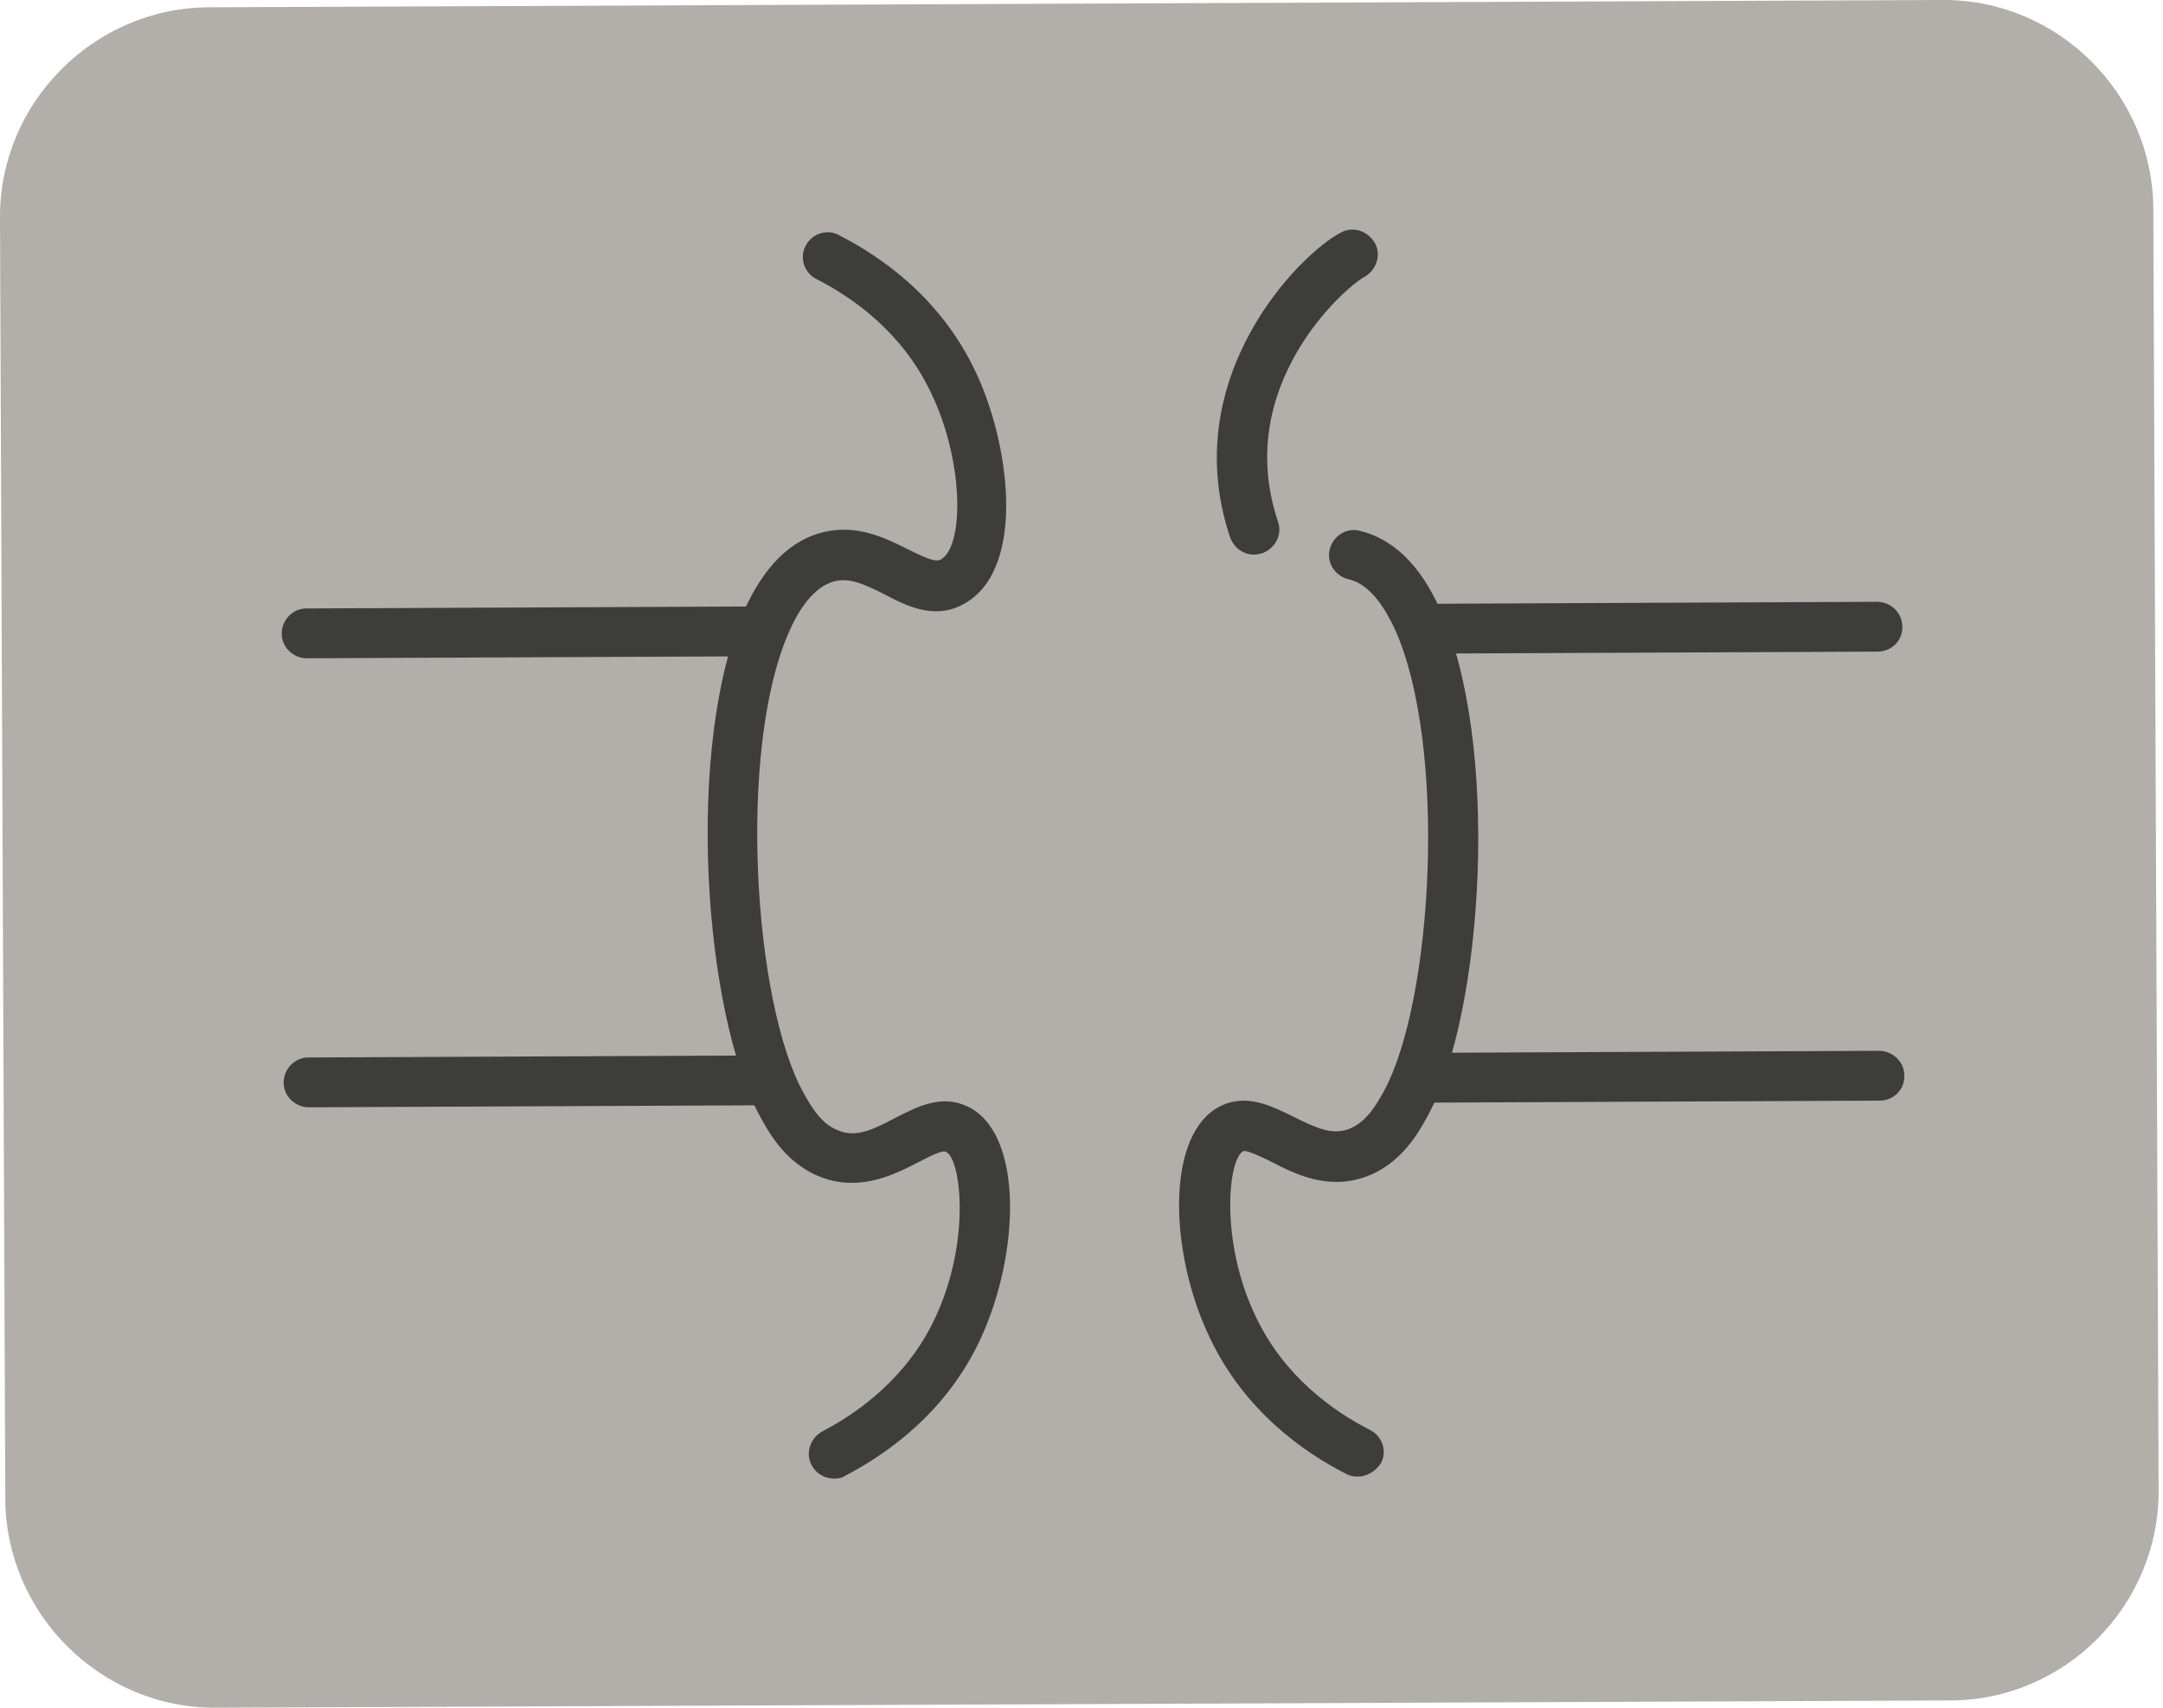 <svg width="38" height="30" viewBox="0 0 38 30" fill="none" xmlns="http://www.w3.org/2000/svg">
<path d="M34.259 29.872L3.792 30C1.774 30.012 0.105 28.355 0.093 26.336L6.12548e-05 3.827C-0.012 1.809 1.645 0.14 3.664 0.128L34.131 6.12548e-05C36.149 -0.012 37.818 1.645 37.83 3.664L37.923 26.173C37.935 28.203 36.278 29.872 34.259 29.872Z" fill="#B2AEA9"/>
<path d="M14.656 25.974C14.493 25.974 14.341 25.893 14.26 25.741C14.143 25.531 14.236 25.262 14.446 25.146C15.076 24.819 15.94 24.201 16.43 23.15C17.06 21.809 16.885 20.35 16.617 20.233C16.547 20.198 16.29 20.338 16.127 20.42C15.718 20.63 15.146 20.922 14.481 20.7C13.828 20.478 13.513 19.907 13.361 19.627C12.358 17.818 12.031 13.092 13.069 10.735C13.42 9.953 13.886 9.487 14.47 9.347C15.065 9.207 15.555 9.452 15.952 9.65C16.278 9.813 16.442 9.883 16.535 9.825C16.944 9.58 16.932 8.075 16.348 6.884C15.847 5.834 14.983 5.228 14.341 4.901C14.131 4.796 14.038 4.527 14.155 4.317C14.26 4.107 14.528 4.014 14.738 4.131C15.497 4.516 16.523 5.239 17.13 6.511C17.737 7.771 18.029 9.942 16.979 10.583C16.453 10.91 15.94 10.653 15.543 10.443C15.24 10.292 14.948 10.14 14.668 10.21C14.283 10.303 14.015 10.747 13.863 11.097C12.953 13.15 13.233 17.619 14.12 19.206C14.271 19.475 14.446 19.767 14.761 19.872C15.053 19.977 15.333 19.848 15.73 19.638C16.115 19.44 16.547 19.218 17.002 19.44C17.982 19.907 17.924 22.019 17.224 23.524C16.628 24.807 15.602 25.531 14.843 25.928C14.796 25.963 14.726 25.974 14.656 25.974Z" fill="#3D3D3C"/>
<path d="M13.28 11.529L5.392 11.564C5.147 11.564 4.949 11.365 4.949 11.132C4.949 10.887 5.147 10.689 5.38 10.689L13.268 10.654C13.514 10.654 13.712 10.852 13.712 11.085C13.723 11.33 13.525 11.529 13.28 11.529Z" fill="#3D3D3C"/>
<path d="M13.315 19.417L5.427 19.452C5.182 19.452 4.983 19.253 4.983 19.02C4.983 18.775 5.182 18.577 5.415 18.577L13.303 18.542C13.548 18.542 13.746 18.74 13.746 18.973C13.746 19.207 13.559 19.417 13.315 19.417Z" fill="#3D3D3C"/>
<path d="M23.851 25.94C23.781 25.94 23.711 25.928 23.652 25.893C22.894 25.508 21.867 24.784 21.26 23.512C20.537 22.019 20.467 19.907 21.447 19.428C21.902 19.207 22.334 19.428 22.719 19.615C23.116 19.814 23.396 19.942 23.687 19.837C24.014 19.72 24.201 19.37 24.317 19.16C25.181 17.561 25.426 13.092 24.504 11.05C24.341 10.7 24.073 10.257 23.687 10.175C23.454 10.117 23.302 9.884 23.361 9.65C23.419 9.417 23.652 9.265 23.886 9.324C24.469 9.464 24.948 9.919 25.298 10.7C26.36 13.046 26.068 17.772 25.088 19.592C24.936 19.872 24.621 20.455 23.979 20.677C23.314 20.91 22.742 20.619 22.334 20.409C22.171 20.327 21.902 20.199 21.844 20.222C21.575 20.35 21.424 21.809 22.066 23.139C22.567 24.189 23.431 24.796 24.073 25.123C24.282 25.228 24.376 25.496 24.259 25.706C24.166 25.846 24.014 25.94 23.851 25.94Z" fill="#3D3D3C"/>
<path d="M22.031 9.743C21.845 9.743 21.681 9.627 21.611 9.44C20.666 6.628 22.848 4.446 23.56 4.084C23.77 3.967 24.038 4.061 24.155 4.271C24.272 4.481 24.178 4.749 23.968 4.866C23.653 5.029 21.646 6.768 22.451 9.16C22.533 9.393 22.405 9.638 22.171 9.72C22.125 9.732 22.078 9.743 22.031 9.743Z" fill="#3D3D3C"/>
<path d="M32.988 11.447L25.1 11.482C24.855 11.482 24.657 11.284 24.657 11.05C24.657 10.805 24.855 10.607 25.089 10.607L32.977 10.572C33.222 10.572 33.42 10.77 33.42 11.004C33.432 11.249 33.233 11.447 32.988 11.447Z" fill="#3D3D3C"/>
<path d="M33.023 19.335L25.135 19.37C24.89 19.37 24.691 19.172 24.691 18.938C24.691 18.693 24.89 18.495 25.123 18.495L33.011 18.46C33.256 18.46 33.455 18.658 33.455 18.891C33.466 19.137 33.268 19.335 33.023 19.335Z" fill="#3D3D3C"/>
</svg>
